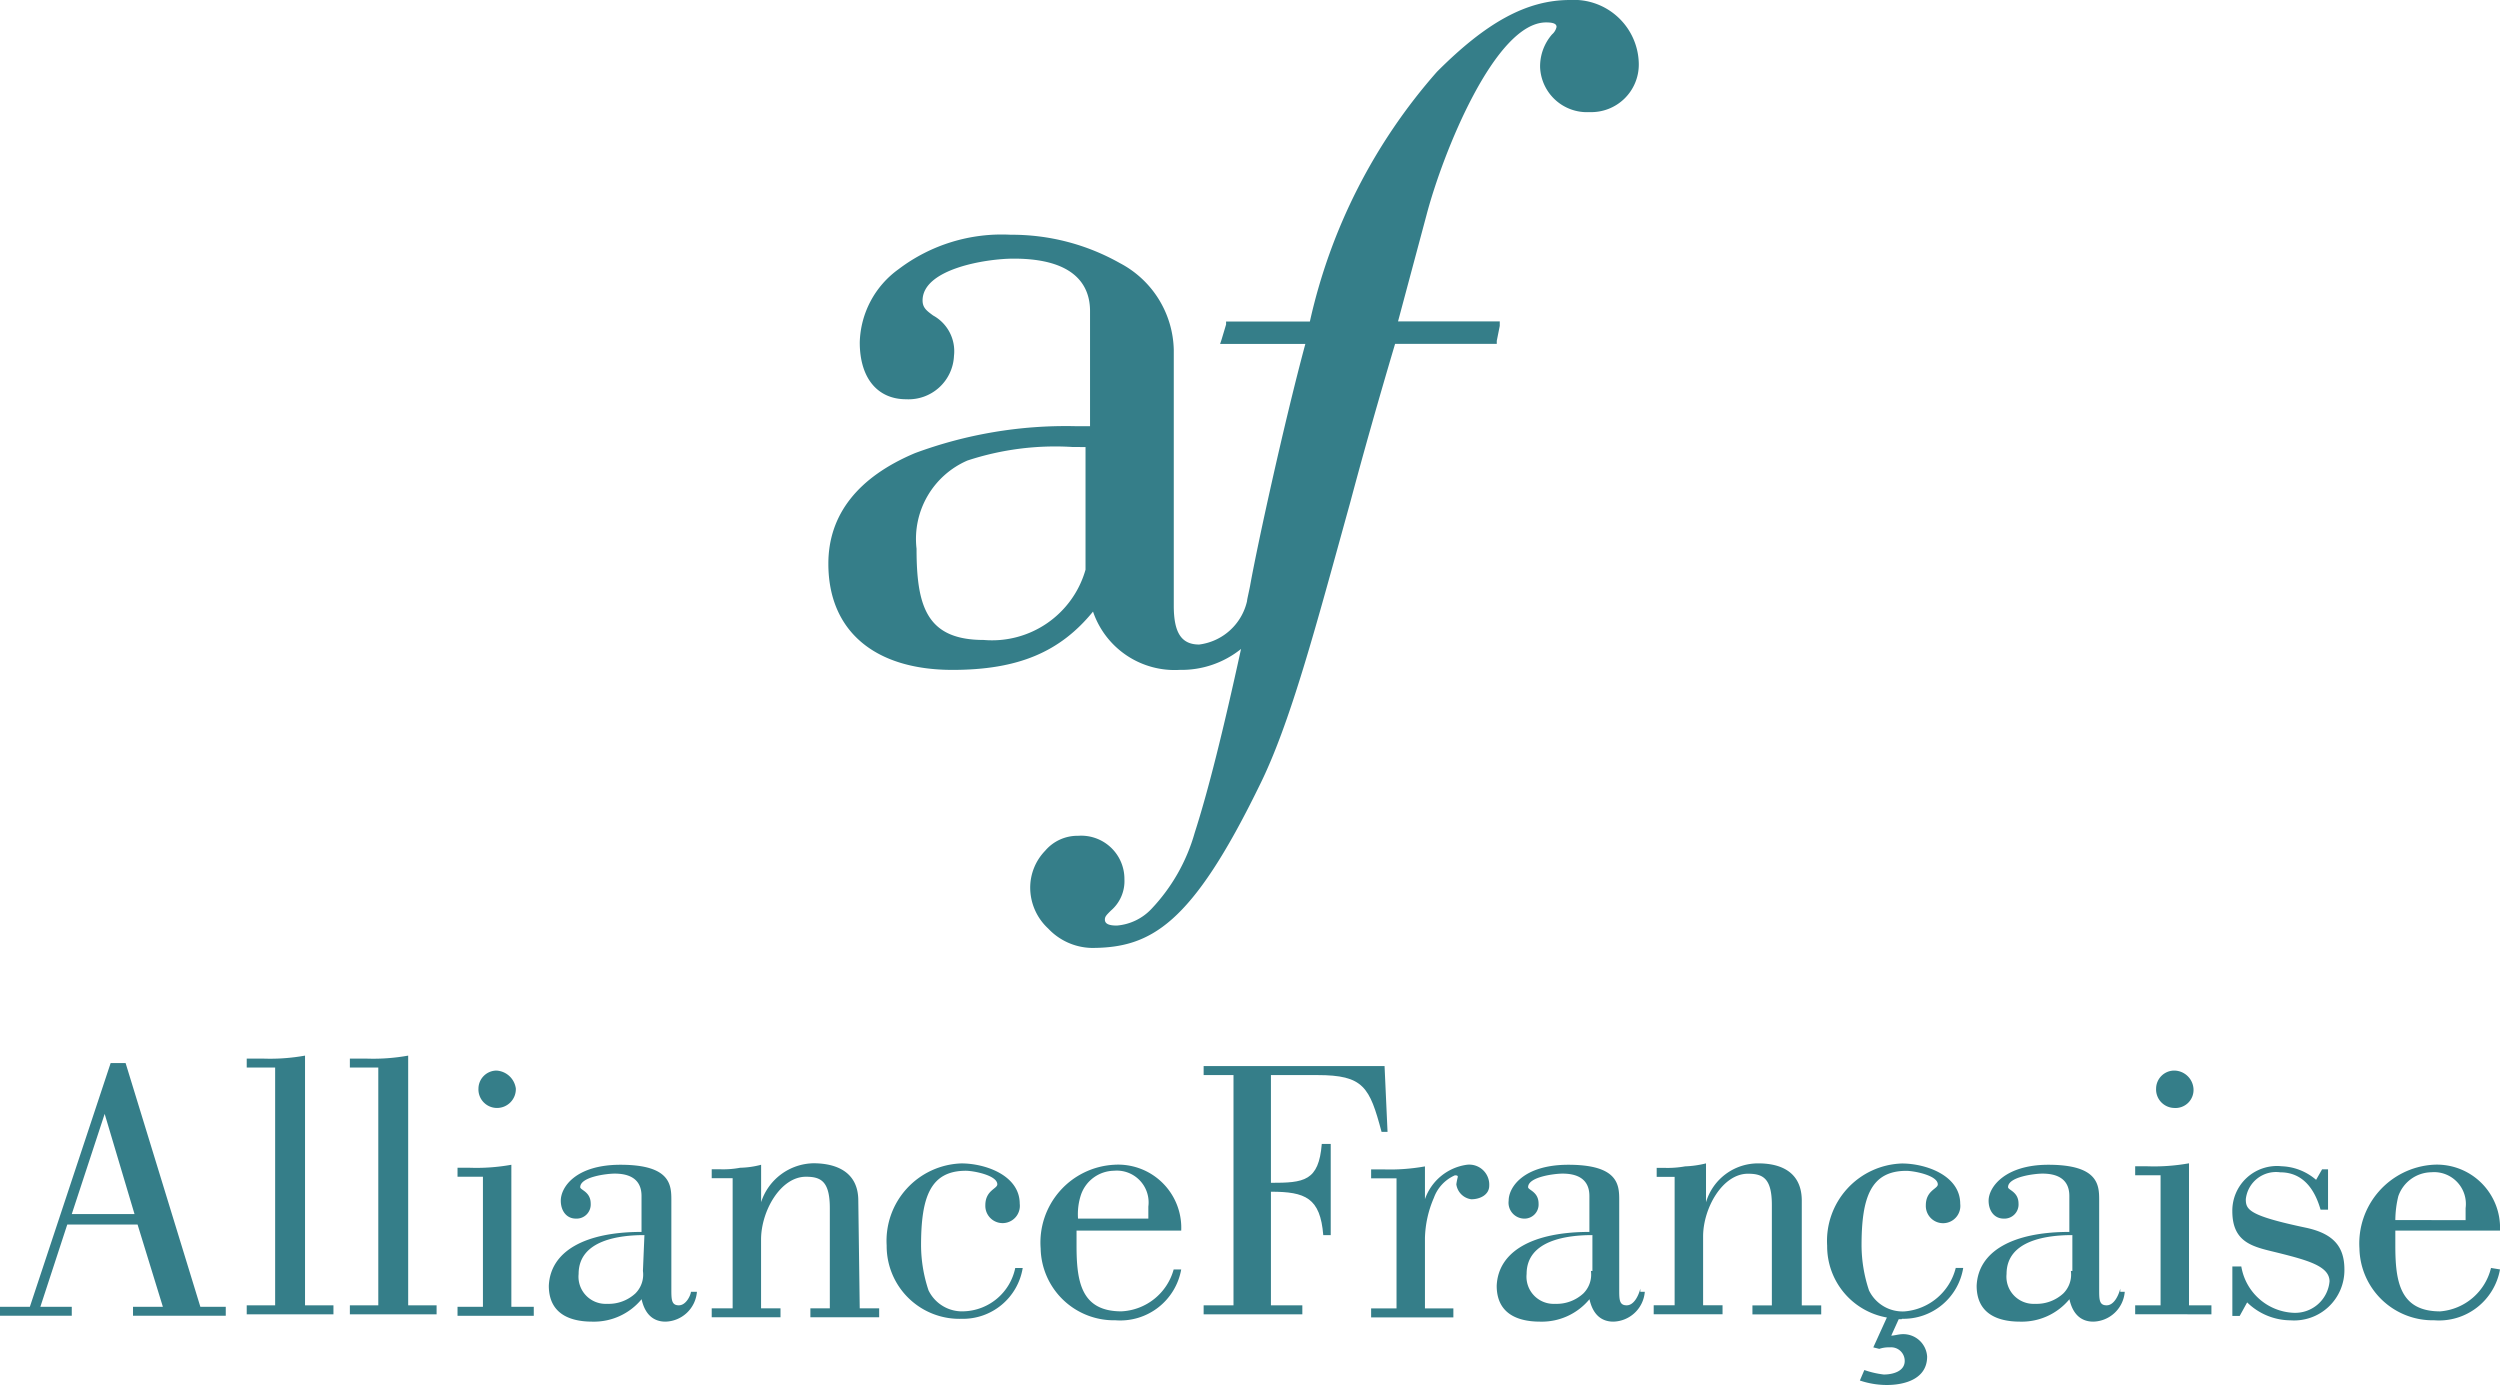 <svg xmlns="http://www.w3.org/2000/svg" width="92.098" height="51.006" viewBox="0 0 92.098 51.006"><defs><style>.a{fill:#357e89;}.b{isolation:isolate;}</style></defs><g transform="translate(0 38.888)"><path class="a" d="M4.627,71.1H4.076L1.1,80.078H0v.33H2.644v-.33H1.487l.991-3.03H5.068L6,80.078H4.9v.33H8.317v-.33H7.381ZM2.644,76.663l1.212-3.691h0l1.1,3.691Z" transform="translate(0 -70.825)"/><path class="a" d="M18.648,70.6a7.273,7.273,0,0,1-1.542.11H16.5v.33h1.047V79.8H16.5v.33h3.195V79.8H18.648Z" transform="translate(-7.411 -70.6)"/><path class="a" d="M25.548,70.6a7.273,7.273,0,0,1-1.542.11H23.4v.33h1.047V79.8H23.4v.33h3.195V79.8H25.548Z" transform="translate(-10.511 -70.6)"/><path class="a" d="M32.661,72.977a.694.694,0,0,0,.716-.716.765.765,0,0,0-.716-.661.67.67,0,0,0-.661.661A.683.683,0,0,0,32.661,72.977Z" transform="translate(-14.374 -71.049)"/><path class="a" d="M32.583,77.9a7.274,7.274,0,0,1-1.542.11H30.6v.33h.936v4.792H30.6v.331h2.809v-.331h-.826Z" transform="translate(-13.745 -73.879)"/><path class="a" d="M41.492,83.078c-.275,0-.275-.22-.275-.606v-3.25c0-.551,0-1.322-1.873-1.322-1.652,0-2.2.826-2.2,1.322,0,.386.22.661.551.661a.52.52,0,0,0,.551-.551c0-.441-.386-.5-.386-.606,0-.386.991-.5,1.267-.5.5,0,.991.165.991.826v1.322c-2.093,0-3.36.716-3.415,1.983,0,.991.716,1.322,1.6,1.322a2.275,2.275,0,0,0,1.818-.826c.11.5.386.826.881.826a1.192,1.192,0,0,0,1.157-1.1h-.22C41.933,82.692,41.768,83.078,41.492,83.078ZM40.17,81.811a.98.98,0,0,1-.275.826,1.454,1.454,0,0,1-1.047.386,1,1,0,0,1-1.047-1.1c0-1.267,1.542-1.432,2.424-1.432l-.055,1.322Z" transform="translate(-16.485 -73.879)"/><path class="a" d="M53,79.177c0-1.267-1.157-1.377-1.652-1.377a2.069,2.069,0,0,0-1.928,1.432h0V77.855a3.251,3.251,0,0,1-.771.11,3.388,3.388,0,0,1-.771.055H47.6v.331h.771v4.792H47.6v.33h2.534v-.33h-.716V80.609c0-1.047.716-2.313,1.652-2.313.551,0,.881.165.881,1.157v3.691h-.716v.33h2.534v-.33h-.716L53,79.177Z" transform="translate(-21.381 -73.834)"/><path class="a" d="M62.164,83.253a1.373,1.373,0,0,1-1.322-.771,5.3,5.3,0,0,1-.275-1.652c0-1.763.33-2.754,1.652-2.754.275,0,1.157.165,1.157.5,0,.165-.441.22-.441.771a.636.636,0,1,0,1.267-.055c0-1.047-1.267-1.487-2.148-1.487A2.853,2.853,0,0,0,59.3,80.83a2.68,2.68,0,0,0,2.754,2.7,2.232,2.232,0,0,0,2.258-1.873h-.275A2,2,0,0,1,62.164,83.253Z" transform="translate(-26.636 -73.834)"/><path class="a" d="M72.574,83.3c-1.487,0-1.652-1.1-1.652-2.424v-.551h3.856A2.327,2.327,0,0,0,72.3,77.9a2.869,2.869,0,0,0-2.7,3.085,2.7,2.7,0,0,0,2.754,2.644,2.281,2.281,0,0,0,2.424-1.873H74.5A2.1,2.1,0,0,1,72.574,83.3ZM71.087,79A1.31,1.31,0,0,1,72.3,78.12a1.172,1.172,0,0,1,1.267,1.322v.441H70.977A2.283,2.283,0,0,1,71.087,79Z" transform="translate(-31.263 -73.879)"/></g><g transform="translate(44.341 39.274)"><path class="a" d="M80.5,80.444v-.33h1.1V71.631H80.5V71.3h6.665l.11,2.424h-.22c-.441-1.652-.661-2.093-2.369-2.093H82.979V75.6c1.212,0,1.763-.055,1.873-1.432h.33v3.36h-.275c-.11-1.377-.661-1.6-1.928-1.6v4.186h1.157v.33Z" transform="translate(-80.5 -71.3)"/></g><g transform="translate(50.511 42.909)"><path class="a" d="M93.683,79.167h0A1.915,1.915,0,0,1,95.225,77.9a.737.737,0,0,1,.826.771c0,.33-.33.5-.661.5a.642.642,0,0,1-.551-.551,2.385,2.385,0,0,1,.055-.275c0-.055-.055-.055-.11-.055a1.436,1.436,0,0,0-.771.826,3.947,3.947,0,0,0-.33,1.487v2.589H94.73v.331H91.7v-.331h.936V78.4H91.7v-.33h.441a7.274,7.274,0,0,0,1.542-.11v1.212Z" transform="translate(-91.7 -77.9)"/></g><g transform="translate(55.138 42.909)"><path class="a" d="M103.57,81.811a.98.98,0,0,1-.275.826,1.454,1.454,0,0,1-1.047.386,1,1,0,0,1-1.047-1.1c0-1.267,1.542-1.432,2.424-1.432v1.322Zm1.818.661c-.055.22-.22.606-.5.606s-.275-.22-.275-.606v-3.25c0-.551,0-1.322-1.873-1.322-1.652,0-2.2.826-2.2,1.322a.585.585,0,0,0,.551.661.52.52,0,0,0,.551-.551c0-.441-.386-.5-.386-.606,0-.386.991-.5,1.267-.5.5,0,.991.165.991.826v1.322c-2.093,0-3.36.716-3.415,1.983,0,.991.716,1.322,1.6,1.322a2.275,2.275,0,0,0,1.818-.826c.11.5.386.826.881.826a1.192,1.192,0,0,0,1.157-1.1h-.165v-.11Z" transform="translate(-100.1 -77.9)"/></g><g transform="translate(60.921 42.854)"><path class="a" d="M111.481,78.3h-.771v-.331h.275a3.637,3.637,0,0,0,.771-.055,3.719,3.719,0,0,0,.771-.11v1.432h0a2,2,0,0,1,1.928-1.432c.5,0,1.6.11,1.6,1.377v3.856h.716v.33h-2.534v-.33h.716V79.342c0-.991-.33-1.157-.881-1.157-.936,0-1.652,1.267-1.652,2.313v2.534h.716v.33H110.6v-.33h.771V78.3Z" transform="translate(-110.6 -77.8)"/></g><g transform="translate(67.311 42.854)"><path class="a" d="M124.954,83.529a2.232,2.232,0,0,0,2.258-1.873h-.275a2.122,2.122,0,0,1-1.873,1.6,1.373,1.373,0,0,1-1.322-.771,5.3,5.3,0,0,1-.275-1.652c0-1.763.331-2.754,1.652-2.754.275,0,1.157.165,1.157.5,0,.165-.441.22-.441.771a.636.636,0,1,0,1.267-.055c0-1.047-1.267-1.487-2.148-1.487a2.853,2.853,0,0,0-2.754,3.03,2.663,2.663,0,0,0,2.2,2.644l-.5,1.1.22.055a1.075,1.075,0,0,1,.386-.055.5.5,0,0,1,.551.5c0,.386-.441.5-.771.5a3.364,3.364,0,0,1-.716-.165l-.165.386a3.119,3.119,0,0,0,.991.165c.661,0,1.487-.22,1.487-1.047a.88.88,0,0,0-.881-.826c-.165,0-.331.055-.441.055l.275-.606h.11" transform="translate(-122.2 -77.8)"/></g><g transform="translate(72.819 42.909)"><path class="a" d="M135.67,81.811a.98.98,0,0,1-.275.826,1.454,1.454,0,0,1-1.047.386,1,1,0,0,1-1.047-1.1c0-1.267,1.542-1.432,2.424-1.432v1.322Zm1.818.661c-.055.22-.22.606-.5.606s-.275-.22-.275-.606v-3.25c0-.551,0-1.322-1.873-1.322-1.6,0-2.2.826-2.2,1.322,0,.386.22.661.551.661a.52.52,0,0,0,.551-.551c0-.441-.386-.5-.386-.606,0-.386.992-.5,1.267-.5.5,0,.991.165.991.826v1.322c-2.093,0-3.36.716-3.415,1.983,0,.991.716,1.322,1.6,1.322a2.275,2.275,0,0,0,1.818-.826c.11.5.386.826.881.826a1.192,1.192,0,0,0,1.157-1.1h-.165v-.11Z" transform="translate(-132.2 -77.9)"/></g><g transform="translate(78.658 39.439)"><path class="a" d="M142.8,80.578v-.33h.936V75.456H142.8v-.33h.441a7.274,7.274,0,0,0,1.542-.11v5.233h.826v.33Zm1.432-8.978a.719.719,0,0,1,.716.661.665.665,0,0,1-.716.716.683.683,0,0,1-.661-.716.67.67,0,0,1,.661-.661" transform="translate(-142.8 -71.6)"/></g><g transform="translate(82.238 42.964)"><path class="a" d="M152.825,78.055V79.6h-.275c-.22-.771-.661-1.377-1.487-1.377a1.12,1.12,0,0,0-1.267.991c0,.386.11.606,2.2,1.047,1.047.22,1.432.716,1.432,1.542a1.852,1.852,0,0,1-1.983,1.873,2.3,2.3,0,0,1-1.6-.661l-.275.5H149.3V81.691h.33a2.043,2.043,0,0,0,1.928,1.708,1.272,1.272,0,0,0,1.322-1.157c0-.551-.771-.771-1.873-1.047-.881-.22-1.708-.33-1.708-1.542A1.645,1.645,0,0,1,151.118,78a2.054,2.054,0,0,1,1.267.5l.22-.386h.22Z" transform="translate(-149.3 -78)"/></g><g transform="translate(86.92 42.909)"><path class="a" d="M159.122,79.938a3.834,3.834,0,0,1,.11-.881,1.31,1.31,0,0,1,1.212-.881,1.172,1.172,0,0,1,1.267,1.322v.441Zm3.525,1.763a2.1,2.1,0,0,1-1.873,1.6c-1.487,0-1.652-1.1-1.652-2.424v-.551h3.856A2.327,2.327,0,0,0,160.5,77.9a2.906,2.906,0,0,0-2.7,3.085,2.7,2.7,0,0,0,2.754,2.644,2.281,2.281,0,0,0,2.424-1.873l-.331-.055Z" transform="translate(-157.8 -77.9)"/></g><g class="b" transform="translate(30.516)"><path class="a" d="M82.721,0c-1.6,0-3.085.826-4.9,2.644a20.7,20.7,0,0,0-4.682,9.2H70.052v.11l-.165.551-.055.165h3.14c-.771,2.864-1.763,7.381-2.038,8.923-.055.275-.11.5-.11.551a2.077,2.077,0,0,1-1.763,1.6c-.661,0-.936-.441-.936-1.432V12.889a3.7,3.7,0,0,0-1.983-3.195A8.09,8.09,0,0,0,62.12,8.648a6.283,6.283,0,0,0-4.131,1.267,3.427,3.427,0,0,0-1.432,2.7c0,1.322.661,2.093,1.708,2.093a1.675,1.675,0,0,0,1.763-1.6,1.5,1.5,0,0,0-.771-1.487c-.22-.165-.386-.275-.386-.551,0-1.157,2.313-1.542,3.36-1.542,2.313,0,2.809,1.047,2.809,1.928V15.7h-.551a16,16,0,0,0-5.894.991c-2.093.881-3.195,2.258-3.195,4.076,0,2.479,1.708,3.911,4.572,3.911,2.424,0,3.966-.661,5.178-2.148a3.176,3.176,0,0,0,3.195,2.148,3.5,3.5,0,0,0,2.258-.771c-.661,3.03-1.212,5.233-1.708,6.775a6.738,6.738,0,0,1-1.6,2.809,1.968,1.968,0,0,1-1.267.606c-.275,0-.441-.055-.441-.22,0-.11.055-.165.22-.33a1.429,1.429,0,0,0,.5-1.157,1.593,1.593,0,0,0-1.708-1.6,1.562,1.562,0,0,0-1.212.551,1.956,1.956,0,0,0-.551,1.377,2.055,2.055,0,0,0,.661,1.487,2.262,2.262,0,0,0,1.6.716c2.2,0,3.691-.881,6.169-5.949,1.157-2.313,2.093-5.894,3.36-10.466.5-1.873,1.047-3.8,1.652-5.839h3.746v-.11l.11-.551v-.165H76.386l1.047-3.911C78.039,5.618,79.967.826,81.84.826c.275,0,.386.055.386.165a.5.5,0,0,1-.165.275,1.8,1.8,0,0,0-.441,1.212,1.727,1.727,0,0,0,1.818,1.652,1.753,1.753,0,0,0,1.818-1.763A2.392,2.392,0,0,0,82.721,0M64.874,16.47v4.517a3.58,3.58,0,0,1-3.746,2.589c-2.093,0-2.479-1.212-2.479-3.36a3.146,3.146,0,0,1,1.873-3.25,10.336,10.336,0,0,1,3.856-.5Z" transform="translate(-55.4)"/></g></svg>